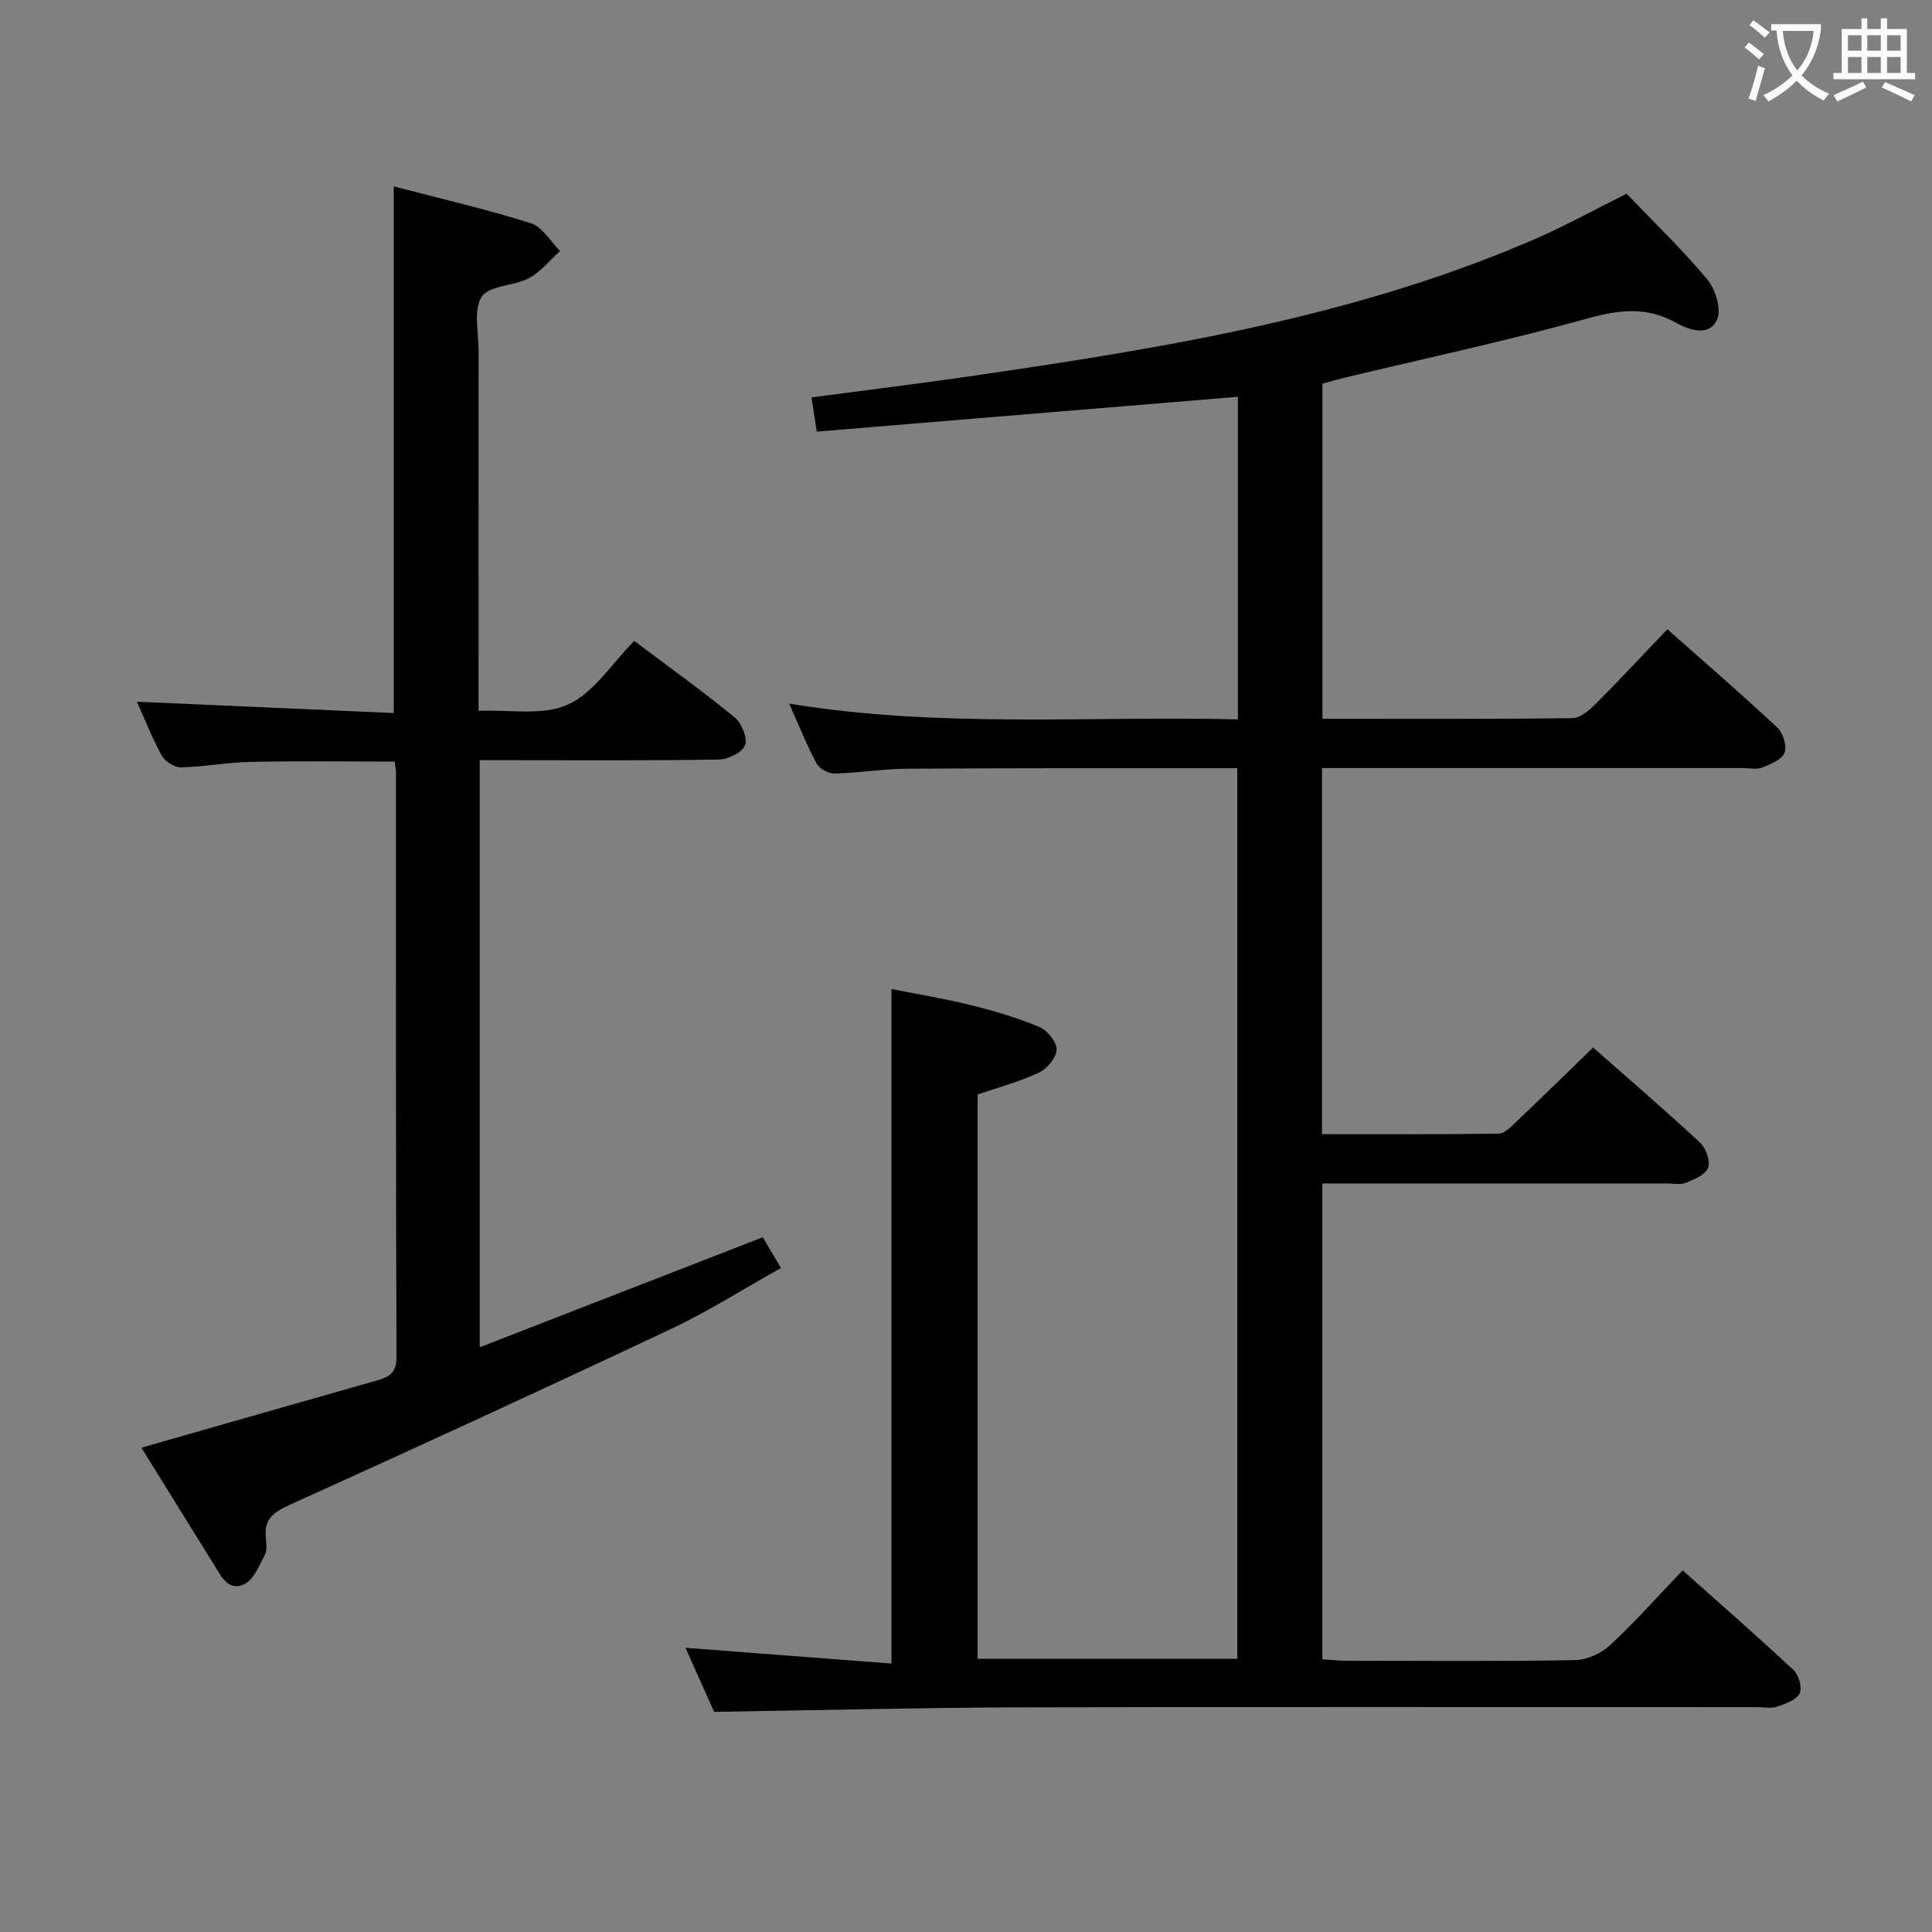 <svg enable-background="new 0 0 400 400" viewBox="0 0 400 400" xmlns="http://www.w3.org/2000/svg"><rect x="0" y="0" width="400" height="400" fill="#808080" stroke="none"/><path d="m336.77 40.11c5.58 5.83 11.49 11.5 16.7 17.74 1.7 2.04 2.98 6.17 2.04 8.29-1.55 3.52-5.59 2.31-8.34.76-6.09-3.45-11.83-2.82-18.44-.98-16.6 4.62-33.48 8.23-50.24 12.25-1.59.38-3.16.84-4.7 1.26v69.39c17.51 0 34.65.08 51.79-.13 1.63-.02 3.49-1.66 4.81-2.98 4.92-4.93 9.66-10.03 14.82-15.43 7.74 6.86 15.39 13.46 22.76 20.35 1.19 1.11 2.04 3.83 1.51 5.21-.55 1.43-2.88 2.37-4.62 3.07-1.15.46-2.63.11-3.97.11-27.17 0-54.33 0-81.5 0-1.8 0-3.6 0-5.68 0v75.8c12.38 0 24.48.07 36.58-.11 1.2-.02 2.51-1.39 3.55-2.37 5.3-5.04 10.53-10.16 16-15.46 7.28 6.42 14.84 12.92 22.15 19.7 1.22 1.13 2.16 3.8 1.65 5.19-.52 1.43-2.86 2.4-4.59 3.11-1.15.47-2.63.14-3.96.14-21.83 0-43.67 0-65.5 0-1.82 0-3.64 0-5.82 0v98.53c1.66.1 3.24.28 4.83.29 15.83.02 31.67.15 47.5-.13 2.46-.04 5.4-1.38 7.23-3.08 5.11-4.73 9.74-9.97 15.04-15.5 7.78 6.93 15.5 13.67 22.98 20.66 1.08 1.01 1.83 3.72 1.24 4.83-.75 1.38-2.98 2.14-4.72 2.74-1.19.41-2.64.09-3.97.09-50.83 0-101.66-.09-152.49.04-20.94.06-41.88.6-63.56.93-1.64-3.68-3.72-8.33-5.92-13.26 14.47 1.11 28.46 2.17 42.64 3.26 0-46.99 0-92.9 0-139.66 5.29 1.06 10.9 1.97 16.39 3.33 4.81 1.19 9.61 2.61 14.18 4.51 1.66.69 3.63 3.07 3.62 4.67-.02 1.65-1.94 3.99-3.61 4.78-4.01 1.89-8.36 3.04-12.75 4.55v116.83h53.77c0-61.21 0-122.57 0-184.39-2.08 0-4.05 0-6.01 0-20.83.02-41.66-.03-62.5.12-4.97.03-9.94.88-14.91.99-1.26.03-3.12-1.03-3.71-2.12-1.96-3.61-3.47-7.48-5.64-12.35 31.29 5.13 61.95 2.51 92.89 3.26 0-22.48 0-44.39 0-66.79-29.05 2.4-57.94 4.79-87.18 7.21-.4-2.54-.72-4.6-1.1-7.08 10.97-1.46 21.81-2.79 32.61-4.35 40.46-5.87 80.79-12.38 118.6-29.06 5.86-2.66 11.54-5.77 17.55-8.76z" fill="#010000"/><path d="m29.28 299.73c16.34-4.67 32.44-9.29 48.55-13.86 2.53-.72 4.27-1.42 4.26-4.87-.15-40.32-.1-80.64-.11-120.96 0-.65-.14-1.31-.26-2.36-9.97 0-19.92-.14-29.85.06-4.8.1-9.59 1.03-14.39 1.13-1.36.03-3.34-1.24-4.01-2.47-2.07-3.77-3.64-7.81-5.12-11.12 17.55.78 35.24 1.56 53.17 2.35 0-36.75 0-72.59 0-109.04 9.57 2.51 19.09 4.7 28.37 7.62 2.39.75 4.07 3.78 6.07 5.76-2.13 1.91-3.99 4.31-6.44 5.61-3.15 1.67-8.25 1.49-9.79 3.87-1.77 2.73-.63 7.39-.64 11.21-.02 24.49-.01 48.98-.01 74.51 6.35-.28 13.27 1.08 18.5-1.29 5.37-2.43 9.09-8.51 13.73-13.19 7.11 5.35 14.12 10.38 20.79 15.83 1.45 1.19 2.7 4.26 2.15 5.77-.55 1.49-3.49 2.93-5.4 2.96-14.49.25-28.99.14-43.48.14-1.95 0-3.9 0-6.05 0v121.55c19.85-7.72 39.11-15.2 58.61-22.78 1.13 1.91 2.29 3.88 3.76 6.37-7.77 4.34-15.05 8.98-22.8 12.63-26.26 12.39-52.65 24.52-79.1 36.49-3.39 1.53-5.19 3.1-4.74 6.86.14 1.14.26 2.51-.24 3.45-1.16 2.18-2.26 5.06-4.2 6.01-3.32 1.62-4.83-1.64-6.33-4.06-4.98-8.03-9.97-16.07-15-24.18z" fill="#010000"/><g fill="#fbfafa"><path d="m362.1 8.8c1.1.8 2.1 1.6 3.1 2.4l-1 1.1c-1.3-1.1-2.3-2-3-2.5zm1.9 4.8c.5.2.9.4 1.4.5-.6 2.3-1.3 4.5-1.9 6.8l-1.5-.5c.8-2.1 1.4-4.3 2-6.8zm-1-9.4c1.3.9 2.4 1.8 3.4 2.5l-1 1.1c-1.4-1.2-2.4-2.1-3.2-2.6zm3.7 2.2v-1.4h10.3v1.2c-.5 3.6-1.8 6.8-4 9.4 1.5 1.6 3.4 2.8 5.7 3.8-.3.4-.7.8-1.1 1.4-2.3-1.1-4.1-2.5-5.6-4.1-1.6 1.6-3.6 3.1-5.9 4.3-.3-.5-.7-.9-1-1.3 2.4-1.1 4.4-2.5 6-4.1-1.9-2.5-3-5.6-3.3-9.3h-1.1zm8.8 0h-6.4c.3 3.3 1.3 6 3 8.2 2-2.3 3.1-5.1 3.4-8.2z"/><path d="m385.3 3.8h1.3v2.2h2.8v-2.2h1.3v2.2h4.1v9.1h1.7v1.3h-16.9v-1.3h1.7v-9.1h4.1v-2.2zm.4 13.1.7 1.2c-1.8.9-3.8 1.9-6 2.9-.2-.4-.5-.8-.8-1.3 2.3-1 4.3-1.9 6.1-2.8zm-3.1-6.4h2.8v-3.2h-2.8zm0 4.6h2.8v-3.3h-2.8zm4-4.6h2.8v-3.2h-2.8zm0 4.6h2.8v-3.3h-2.8zm3.7 1.9c2.1.9 4.1 1.8 6.1 2.7l-.7 1.3c-2.2-1.1-4.2-2-6.1-2.9zm3.2-9.7h-2.8v3.2h2.8zm-2.8 7.8h2.8v-3.3h-2.8z"/></g></svg>